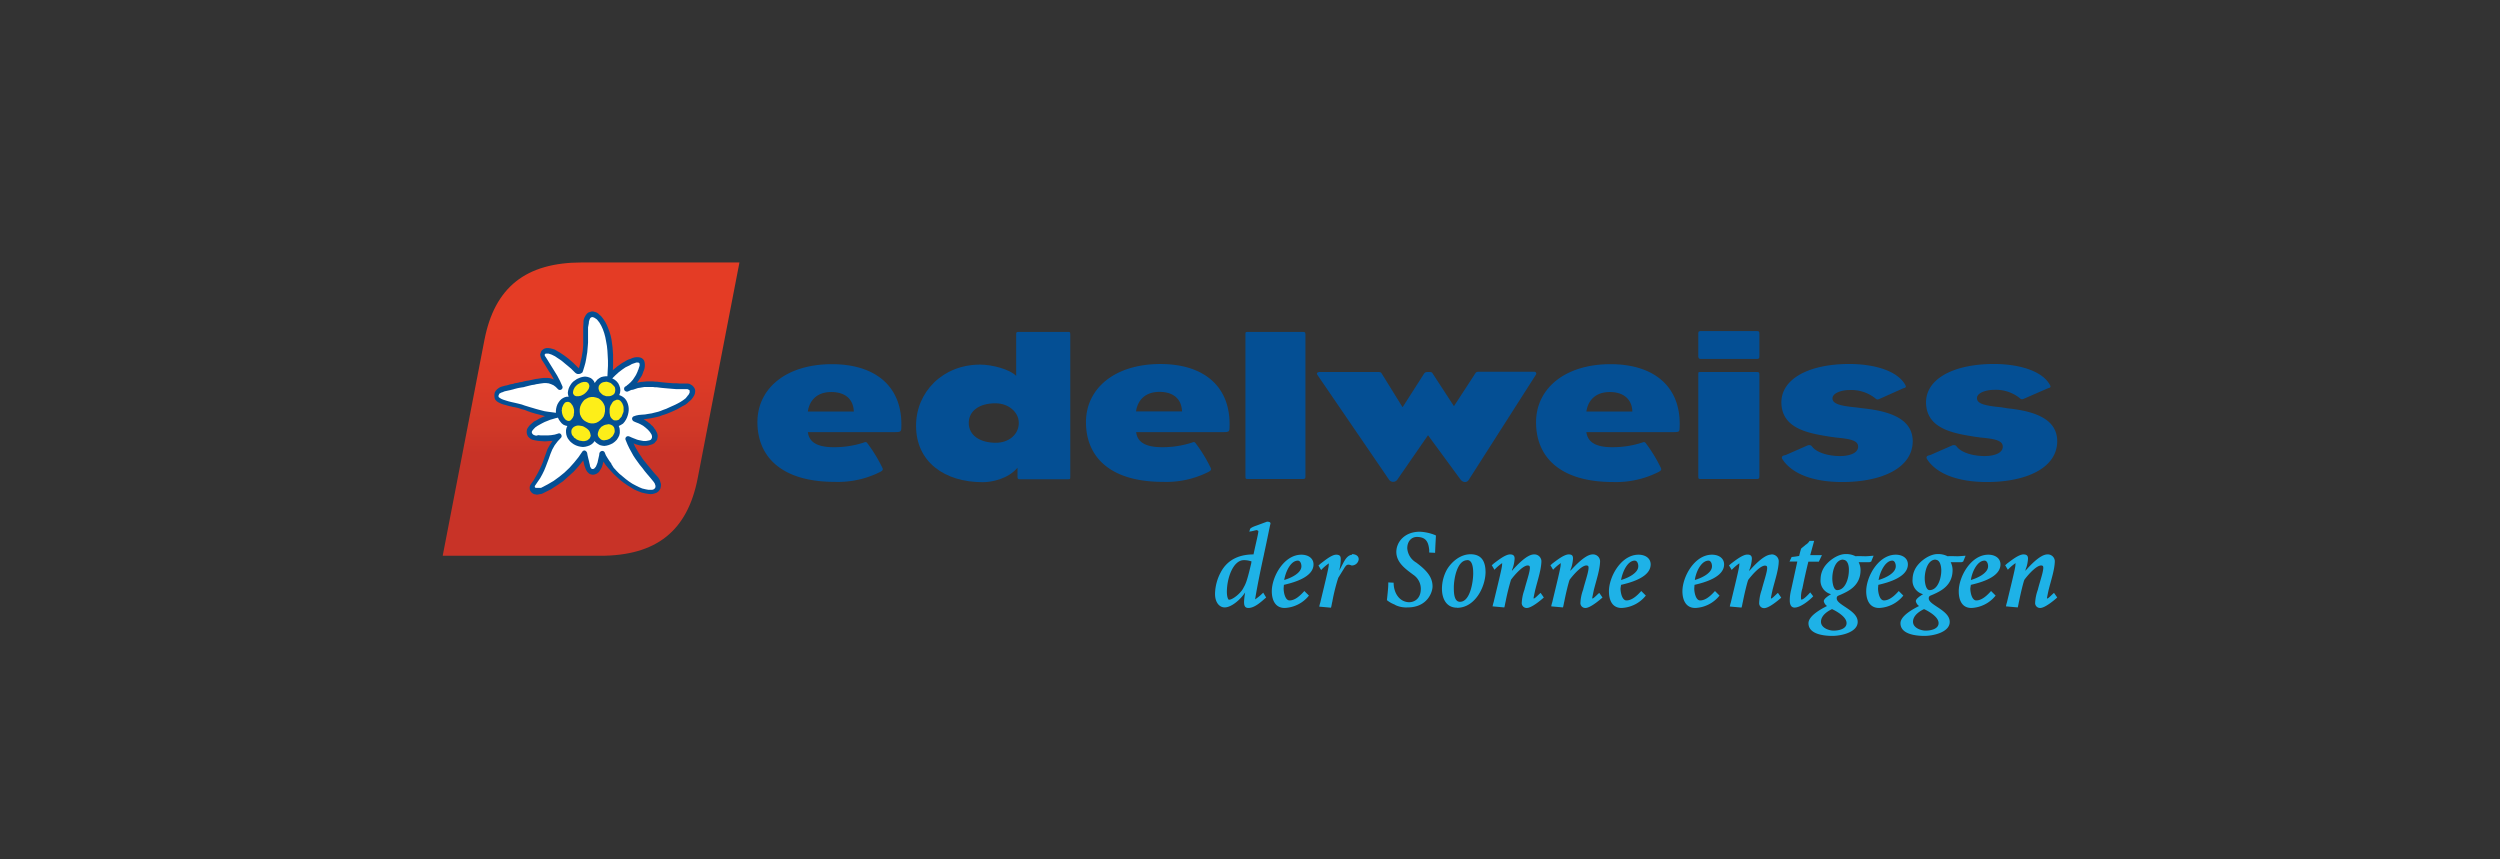 <svg id="Layer_1" data-name="Layer 1" xmlns="http://www.w3.org/2000/svg" xmlns:xlink="http://www.w3.org/1999/xlink" viewBox="0 0 640 220"><rect x="0" y="0" width="640" height="220" fill="#333333" stroke="none"/><defs><style>.cls-1{fill:none;}.cls-2{fill:#1eb2e7;}.cls-3{clip-path:url(#clip-path);}.cls-4{fill:url(#linear-gradient);}.cls-5{fill:#044f94;}.cls-6{fill:#fff;}.cls-7{fill:#fdee19;}</style><clipPath id="clip-path"><path class="cls-1" d="M149,67.19c-14.4,0-22.39,6.34-25,19.91l-10.67,55.18h40.29c14.4,0,22.39-6.34,25-19.91l10.68-55.18Z"/></clipPath><linearGradient id="linear-gradient" x1="6739.74" y1="6738.62" x2="6742.11" y2="6738.62" gradientTransform="translate(213993.47 -213810.37) rotate(90) scale(31.73)" gradientUnits="userSpaceOnUse"><stop offset="0" stop-color="#e53d25"/><stop offset="0.53" stop-color="#e43c25"/><stop offset="0.75" stop-color="#dd3a26"/><stop offset="0.92" stop-color="#d03827"/><stop offset="1" stop-color="#c83327"/></linearGradient></defs><title>logo-</title><path class="cls-2" d="M323.58,141.93c-1.58,7.1-2.27,11.44-2.27,11.51a13.31,13.31,0,0,0,2.07-1.72l.75,1.24c-1.17,1-2.89,2.68-4.54,2.68-1,0-1.11-.76-1.11-1.58a18.06,18.06,0,0,1,.28-2.41c-1.24,1.93-3.58,3.85-5.24,3.85-1.37,0-2.47-1.3-2.47-3.44a12,12,0,0,1,1.44-5.51c1.93-3.72,5.44-4.62,8.41-4.62.68-3.23,1.24-5.3,1.24-6l-.35-.21h-.07c-.34,0-1.24.35-1.93.35a1.53,1.53,0,0,0,.21-.62c.21-.41,1.24-.76,1.65-.9h0l2.69-1c1,0,.9.41.9.55-.14.34-.69,3.38-1.66,7.78m-5.16,1.52c-2.69,0-4.34,4.48-4.34,8.13,0,1.1.27,2,.55,2,1,0,3-1.73,3.58-2.83s.89-1.24,2.13-6.61a.63.63,0,0,1,.07-.35,5.6,5.6,0,0,0-2-.34"/><path class="cls-2" d="M328.61,150.61c0,1.11.41,3.1,1.52,3.1,1.37,0,2.68-1.17,3.78-2.41l1.18,1.17a8.44,8.44,0,0,1-6.2,3.17c-2.62,0-3.31-2.34-3.31-4.27,0-3.72,3.1-9.37,7.58-9.37,1.72,0,3.1.9,3.1,2.48,0,3.24-4.89,4.62-7.58,5.24Zm.14-2.13c1.65-.48,4.41-1.72,4.41-3.52,0-.75-.35-1.44-.9-1.44-1.86,0-3.17,2.89-3.51,5"/><path class="cls-2" d="M346.11,141.86c1,0,1.72.49,1.72,1.31a1.77,1.77,0,0,1-1.86,1.59s-.69-.35-1.1-.14-.42.41-.62.62l-1.66,2.69a47.68,47.68,0,0,0-1.51,6.06c-.14.55-.21,1.17-.35,1.58l-3-.27a7.82,7.82,0,0,1,.28-1.1c.62-2.69,2.27-9.24,2.13-9.51.07-.28,0-.41.07-.48a11.29,11.29,0,0,0-2,1.72l-.69-1.17a2.94,2.94,0,0,0,.48-.42c1.1-.82,2.89-2.34,4.06-2.34,1,0,1.17.48,1.17,1.1a11.53,11.53,0,0,1-.41,3c1.17-2,1.59-3.65,3.1-4.07h.21Z"/><path class="cls-2" d="M367.6,137.11s-.21,3.72-.21,4.41l-1.51-.07v-.69c-.21-1.93-.76-3.23-3-3.3-1.59-.07-2.62,1.17-2.62,2.89a4.59,4.59,0,0,0,2.27,3.65c2.69,2,4.2,3.72,4.2,6.13,0,1.45-1.31,5.37-6.4,5.37a6.52,6.52,0,0,1-3-.55l-.35-.2a7.17,7.17,0,0,1-1.93-1.11c.07-.75.35-3,.35-4.2v-.34l1.37.07c0,2.68,1.52,5,4.07,5,1.38-.07,2.89-1,2.89-3.45a4.33,4.33,0,0,0-1.93-3.58c-1.72-1.31-4.34-3-4.34-5.85,0-2.48,2.07-5.17,6-5.17a11.91,11.91,0,0,1,4,.89Z"/><path class="cls-2" d="M373,155.57c-2.89,0-3.86-2.55-3.86-4.82a10.24,10.24,0,0,1,1.31-5h0c1.17-1.93,3.38-3.86,6-3.86,3.1,0,3.85,2.21,3.85,4.62-.06,3.86-2.75,9.09-7.3,9.09m2.62-12.19c-2.62,0-3.44,4.82-3.44,7,0,1.37.06,3.65,1.58,3.65,2.62,0,3.38-5.17,3.38-7.3,0-1.24-.14-3.38-1.52-3.38"/><path class="cls-2" d="M392.67,141.93a1.8,1.8,0,0,1,1.93,1.66c0,2.13-1,5.09-1.51,7.16,0-.07-.28,1.17-.49,2.27-.13.76,1.31-.89,1.8-1.24l.82,1.18c-.82.75-3.17,2.68-4.34,2.68a1.25,1.25,0,0,1-1.31-1.38,11.44,11.44,0,0,1,.69-3.3c.55-2.28,1.93-5.93,1.17-6.13-1.17-.55-3.65,2.27-4.61,3.58a56.84,56.84,0,0,0-1.38,5.58c-.14.55-.21,1.17-.34,1.51l-3-.27a7.82,7.82,0,0,1,.28-1.1c.62-2.69,2.27-9.23,2.14-9.51.06-.28,0-.41.06-.48a11.72,11.72,0,0,0-2,1.72l-.69-1.17a2.91,2.91,0,0,0,.48-.41c1.1-.83,3-2.35,4.2-2.35,1,0,1.17.49,1.17,1.11a9.24,9.24,0,0,1-.41,2.2c-.14.48-.21.34-.28.9,1.52-1.73,3.93-4.21,5.65-4.21"/><path class="cls-2" d="M407.69,141.93a1.8,1.8,0,0,1,1.93,1.66c0,2.13-1,5.09-1.52,7.16,0-.07-.27,1.17-.48,2.27-.14.76,1.31-.89,1.79-1.24l.83,1.18c-.83.75-3.17,2.68-4.34,2.68a1.25,1.25,0,0,1-1.31-1.38,11.12,11.12,0,0,1,.69-3.3c.55-2.28,1.93-5.93,1.17-6.13-1.17-.55-3.65,2.27-4.62,3.58-.27.62-1,3.65-1.37,5.58-.14.55-.21,1.17-.35,1.51l-3-.27a7.82,7.82,0,0,1,.28-1.1c.62-2.69,2.27-9.23,2.13-9.51.07-.28,0-.41.07-.48a12.19,12.19,0,0,0-2,1.72l-.68-1.17a3.39,3.39,0,0,0,.48-.41c1.1-.83,3-2.35,4.2-2.35,1,0,1.1.49,1.1,1.11a9.76,9.76,0,0,1-.41,2.2c-.14.48-.21.34-.28.9,1.59-1.73,4-4.21,5.72-4.21"/><path class="cls-2" d="M414.85,150.61c0,1.11.42,3.1,1.52,3.1,1.38,0,2.69-1.17,3.79-2.41l1.17,1.17a8.42,8.42,0,0,1-6.2,3.17c-2.62,0-3.24-2.34-3.24-4.27,0-3.72,3.1-9.37,7.58-9.37,1.72,0,3.1.9,3.1,2.48,0,3.24-4.89,4.62-7.58,5.24Zm.14-2.13c1.65-.48,4.41-1.72,4.41-3.52,0-.75-.34-1.44-.9-1.44-1.86,0-3.16,2.89-3.51,5"/><path class="cls-2" d="M433.73,150.61c0,1.11.41,3.1,1.51,3.1,1.38,0,2.69-1.17,3.79-2.41l1.17,1.17a8.4,8.4,0,0,1-6.2,3.17c-2.61,0-3.3-2.34-3.3-4.27,0-3.72,3.1-9.37,7.57-9.37,1.73,0,3.1.9,3.1,2.48,0,3.24-4.89,4.62-7.57,5.24Zm.14-2.13c1.65-.48,4.4-1.72,4.4-3.52,0-.75-.34-1.44-.89-1.44-1.86,0-3.24,2.89-3.51,5"/><path class="cls-2" d="M453.43,141.93a1.8,1.8,0,0,1,1.93,1.66c0,2.13-1,5.09-1.52,7.16,0-.07-.27,1.17-.48,2.27-.14.76,1.31-.89,1.79-1.24L456,153c-.83.75-3.17,2.68-4.34,2.68a1.25,1.25,0,0,1-1.31-1.38A11.12,11.12,0,0,1,451,151c.55-2.28,1.93-5.93,1.17-6.13-1.17-.55-3.65,2.27-4.62,3.58-.27.62-1,3.65-1.37,5.58-.14.55-.21,1.17-.35,1.51l-3-.27a7.82,7.82,0,0,1,.28-1.1c.62-2.69,2.27-9.23,2.13-9.51.07-.28,0-.41.07-.48a12.19,12.19,0,0,0-2,1.72l-.69-1.17a3,3,0,0,0,.49-.41c1.1-.83,3-2.35,4.2-2.35,1,0,1.17.49,1.17,1.11a9.76,9.76,0,0,1-.41,2.2c-.14.48-.21.34-.28.9,1.52-1.73,3.93-4.21,5.65-4.21"/><path class="cls-2" d="M465.62,143.79h-2.68c-.56,2.28-1,4.21-1.52,6.82a7,7,0,0,0-.34,2.83c.41.34,1.92-1.31,2.34-1.79l.76,1c-.9,1-3.24,2.89-4.76,2.89-1.17,0-1.24-1.31-1.24-1.86a11.24,11.24,0,0,1,.35-2.68l1.58-7.24h-2l.55-1.17c.9-.07,1.93-.27,1.93-.27.14-.62.28-1.17.49-1.86.27-.28.68-.55,1.17-1h0a2.82,2.82,0,0,0,1-1h1.17l-1,3.65h3Z"/><path class="cls-2" d="M478.57,143.93h-2.75a4.53,4.53,0,0,1,.48,2c0,4.06-3.17,5.44-5,6.27-.76.34-1.1.34-1.1,1,0,1.72,5.37,3,5.37,6,0,2.69-4.27,3.59-6.47,3.59s-6.13-.42-6.13-3.24c0-1.86,3.1-3.58,4.75-4.41a2,2,0,0,1-.83-1.24c0-.62,1.17-1.38,1.86-1.79a3.57,3.57,0,0,1-2.68-3.86,5.78,5.78,0,0,1,.82-2.89c1-1.66,3.45-3.52,5.58-3.52a5.24,5.24,0,0,1,2.55.56c.83-.07,1.79,0,2.55,0,.48,0,1.17-.07,2.07-.14l-.62,1.51Zm-9.57,12c-1.17.55-2.83,1.65-2.83,3.24s2.07,2.27,3.24,2.27,3.31-.35,3.31-1.93-2.48-3-3.72-3.58m2.89-12.68c-2.07,0-2.82,2.9-2.82,4.82,0,1,.27,3,1.24,3,2.13,0,3-3.1,3-5,.07-1.17-.28-2.76-1.45-2.76"/><path class="cls-2" d="M480.78,150.61c0,1.11.41,3.1,1.51,3.1,1.38,0,2.69-1.17,3.79-2.41l1.17,1.17a8.4,8.4,0,0,1-6.2,3.17c-2.62,0-3.3-2.34-3.3-4.27,0-3.72,3.1-9.37,7.57-9.37,1.72,0,3.1.9,3.1,2.48,0,3.24-4.89,4.62-7.57,5.24Zm.13-2.13c1.66-.48,4.41-1.72,4.41-3.52,0-.75-.34-1.44-.89-1.44-1.79,0-3.17,2.89-3.52,5"/><path class="cls-2" d="M502.13,143.93h-2.75a4.53,4.53,0,0,1,.48,2c0,4.06-3.17,5.44-5,6.27-.76.34-1.1.34-1.1,1,0,1.72,5.37,3,5.37,6,0,2.69-4.27,3.59-6.48,3.59s-6.13-.42-6.13-3.24c0-1.86,3.1-3.58,4.76-4.41a2,2,0,0,1-.83-1.24c0-.62,1.17-1.38,1.86-1.79a3.58,3.58,0,0,1-2.69-3.86,5.79,5.79,0,0,1,.83-2.89c1-1.66,3.44-3.52,5.58-3.52a5.24,5.24,0,0,1,2.55.56c.83-.07,1.79,0,2.55,0,.48,0,1.17-.07,2.06-.14l-.62,1.51Zm-9.57,12c-1.18.55-2.83,1.65-2.83,3.24s2.07,2.27,3.24,2.27,3.31-.35,3.31-1.93-2.48-3-3.72-3.58m3-12.68c-2.07,0-2.83,2.9-2.83,4.82,0,1,.28,3,1.24,3,2.14,0,3-3.1,3-5,0-1.17-.34-2.76-1.44-2.76"/><path class="cls-2" d="M504.4,150.61c0,1.11.42,3.1,1.52,3.1,1.38,0,2.69-1.17,3.79-2.41l1.17,1.17a8.42,8.42,0,0,1-6.2,3.17c-2.62,0-3.24-2.34-3.24-4.27,0-3.72,3.1-9.37,7.58-9.37,1.72,0,3.1.9,3.1,2.48,0,3.24-4.89,4.62-7.58,5.24Zm.14-2.13c1.65-.48,4.41-1.72,4.41-3.52,0-.75-.34-1.44-.9-1.44-1.86,0-3.23,2.89-3.51,5"/><path class="cls-2" d="M524.1,141.93a1.8,1.8,0,0,1,1.93,1.66c0,2.13-1,5.09-1.51,7.16,0-.07-.28,1.17-.48,2.27-.14.76,1.3-.89,1.79-1.24l.82,1.18c-.82.75-3.17,2.68-4.34,2.68a1.25,1.25,0,0,1-1.31-1.38,11.44,11.44,0,0,1,.69-3.3c.55-2.28,1.93-5.93,1.17-6.13-1.17-.55-3.65,2.27-4.61,3.58-.28.62-1,3.65-1.38,5.58-.14.55-.2,1.17-.34,1.51l-3-.27a7.35,7.35,0,0,1,.27-1.1c.62-2.69,2.28-9.23,2.14-9.51.07-.28,0-.41.07-.48a11.41,11.41,0,0,0-2,1.72l-.69-1.17a2.91,2.91,0,0,0,.48-.41c1.1-.83,3-2.35,4.2-2.35,1,0,1.17.49,1.17,1.11a9.24,9.24,0,0,1-.41,2.2,3.28,3.28,0,0,0-.27.9c1.51-1.73,3.92-4.21,5.64-4.21"/><g class="cls-3"><rect class="cls-4" x="113.35" y="67.19" width="75.98" height="75.08"/></g><polygon class="cls-5" points="163.08 97.99 163.56 97.3 163.98 96.68 164.32 96.13 164.53 95.64 164.66 95.23 164.87 94.75 165.01 94.27 165.08 93.72 165.08 93.23 165.01 92.68 164.87 92.27 164.6 91.92 164.25 91.65 163.84 91.51 163.36 91.44 162.87 91.44 162.39 91.51 161.91 91.65 161.43 91.86 161.01 91.99 160.53 92.2 159.22 92.96 158.05 93.78 156.88 94.75 156.95 93.78 156.95 92.82 156.95 91.86 156.95 90.82 156.88 89.86 156.81 88.89 156.68 87.93 156.54 86.89 156.33 85.93 156.06 85.03 155.71 84.07 155.37 83.24 154.95 82.42 154.4 81.59 153.85 80.9 153.51 80.63 153.16 80.28 152.75 80.01 152.34 79.87 151.85 79.73 151.44 79.73 151.03 79.87 150.61 80.01 150.27 80.28 149.99 80.63 149.79 80.97 149.58 81.38 149.44 81.8 149.37 82.21 149.37 82.62 149.3 83.8 149.3 84.83 149.3 85.79 149.3 86.69 149.3 87.52 149.3 88.34 149.24 89.1 149.17 89.86 149.03 90.68 148.89 91.51 148.68 92.34 148.48 93.3 148.2 94.27 147.72 93.85 147.24 93.37 146.75 92.89 146.2 92.41 145.65 91.92 145.03 91.44 144.48 91.03 143.86 90.61 143.24 90.2 142.62 89.86 142.07 89.51 141.45 89.31 140.9 89.17 140.35 89.1 139.87 89.1 139.38 89.24 139.04 89.44 138.76 89.65 138.56 89.93 138.42 90.34 138.28 90.68 138.35 91.17 138.49 91.65 138.7 92.13 139.25 92.96 139.8 93.85 140.42 94.89 141.11 95.92 141.8 97.16 141.25 96.95 140.76 96.81 140.21 96.75 139.66 96.75 139.11 96.75 138.63 96.81 138.15 96.88 137.73 96.95 137.11 97.02 136.49 97.16 135.87 97.3 135.25 97.43 134.7 97.5 134.08 97.64 133.6 97.78 133.05 97.85 132.56 97.99 132.15 98.05 131.74 98.12 131.39 98.26 130.98 98.33 130.57 98.4 130.15 98.54 129.67 98.67 129.26 98.74 128.78 98.88 128.29 99.02 127.95 99.16 127.54 99.43 127.19 99.71 126.85 100.12 126.64 100.53 126.57 101.02 126.57 101.5 126.64 101.98 126.85 102.39 127.19 102.74 127.61 103.01 128.02 103.22 128.5 103.43 128.91 103.56 129.47 103.7 129.95 103.84 130.43 103.98 130.84 104.05 131.32 104.19 131.81 104.25 132.7 104.46 133.53 104.74 134.29 104.94 134.98 105.22 135.73 105.49 136.42 105.7 137.11 105.91 137.94 106.11 138.7 106.32 139.52 106.53 138.83 106.8 138.08 107.15 137.39 107.56 136.7 107.91 136.15 108.39 135.6 108.87 135.18 109.42 134.91 109.9 134.84 110.39 134.84 110.87 134.98 111.35 135.18 111.76 135.53 112.11 135.87 112.38 136.35 112.59 136.97 112.73 137.73 112.86 138.56 112.93 139.45 113 140.42 112.93 141.45 112.86 140.76 113.9 140.14 115 139.73 116.17 139.32 117.27 138.97 118.31 138.63 119.13 138.21 120.03 137.73 120.99 137.18 121.96 136.63 122.92 135.94 123.89 135.73 124.23 135.6 124.64 135.6 125.06 135.66 125.47 135.87 125.81 136.08 126.09 136.35 126.3 136.7 126.5 137.11 126.57 137.46 126.64 137.87 126.57 138.21 126.5 138.63 126.44 138.97 126.3 139.38 126.09 141.04 125.26 142.62 124.23 144.14 123.2 145.52 121.96 146.89 120.72 148.13 119.34 149.3 117.89 149.44 118.44 149.58 119.06 149.79 119.68 149.99 120.23 150.34 120.79 150.61 121.06 150.96 121.34 151.37 121.47 151.78 121.54 152.2 121.47 152.61 121.34 152.96 121.13 153.37 120.79 153.3 120.86 153.71 120.23 154.06 119.61 154.26 119 154.47 118.17 155.02 119 155.71 119.82 156.4 120.58 157.16 121.41 157.98 122.16 158.81 122.92 159.71 123.61 160.6 124.23 161.5 124.78 162.39 125.33 163.36 125.75 164.25 126.09 165.15 126.3 165.97 126.44 166.59 126.5 167.15 126.44 167.63 126.3 168.04 126.16 168.38 125.95 168.66 125.68 168.87 125.4 169.07 125.06 169.14 124.71 169.21 124.3 169.21 123.89 169.07 123.47 168.94 122.99 168.73 122.58 168.45 122.16 167.63 121.27 166.94 120.44 166.25 119.61 165.63 118.86 165.08 118.17 164.53 117.48 164.04 116.72 163.56 116.03 163.08 115.21 162.6 114.38 162.19 113.48 162.6 113.69 163.08 113.83 163.56 113.97 164.04 114.04 164.53 114.11 165.01 114.11 165.49 114.11 165.97 114.04 166.46 113.9 166.94 113.76 167.49 113.48 167.83 113.07 168.18 112.66 168.32 112.11 168.38 111.56 168.25 110.94 167.97 110.39 167.83 110.11 167.7 109.9 167.56 109.77 167.49 109.63 167.35 109.42 167.21 109.28 167.08 109.08 166.87 108.94 166.66 108.73 166.53 108.59 166.32 108.39 166.11 108.25 165.91 108.11 165.77 107.97 165.56 107.84 165.42 107.77 165.28 107.63 165.08 107.56 164.94 107.42 164.73 107.35 165.63 107.22 166.59 107.08 167.63 106.87 168.8 106.6 169.49 106.32 170.18 106.11 170.93 105.84 171.76 105.49 172.52 105.15 173.28 104.81 174.03 104.39 174.72 103.98 175.41 103.63 175.96 103.22 176.38 102.81 176.65 102.6 177 102.26 177.27 101.91 177.55 101.5 177.75 101.15 177.89 100.74 177.96 100.33 177.96 99.91 177.89 99.57 177.69 99.22 177.48 98.95 177.2 98.67 176.86 98.47 176.51 98.26 176.1 98.19 175.69 98.19 174.86 98.19 174.03 98.19 173.28 98.12 172.38 98.12 171.55 98.05 170.73 97.99 170.04 97.92 169.35 97.85 168.73 97.78 168.25 97.71 167.76 97.71 167.21 97.64 166.73 97.64 166.18 97.64 165.56 97.64 164.87 97.71 164.04 97.78 163.08 97.99"/><path class="cls-6" d="M156.54,118.72,156,118l-.49-.76-.41-.68-.28-.69a.68.68,0,0,0-.75-.42.85.85,0,0,0-.62.55l-.07.56-.14.62-.14.62-.13.62-.21.55-.21.48-.34.41-.07.07L152,120l-.14.07h-.27l-.14-.07-.14-.14-.07-.14-.13-.2-.07-.21L151,119l-.07-.28-.07-.28-.07-.34-.07-.28-.07-.27-.07-.28-.06-.27-.07-.28-.07-.34-.07-.42a1,1,0,0,0-.55-.62.67.67,0,0,0-.69.28l-1,1.45-1.11,1.37-1.17,1.31L144.48,121l-1.38,1.11-1.37,1-1.52.89-1.58.83-.14.07h-1.38l-.07-.07-.07-.07-.06-.07v-.27l.68-1,.69-1,.55-1,.49-1,.41-1,.34-.9.42-1.1.41-1.17.48-1.17.62-1.1.76-1,.83-.89a.65.65,0,0,0,.07-.83.58.58,0,0,0-.76-.27l-.9.27-.89.14-.9.07h-1.72l-.69-.07-.55.14-.48-.14-.28-.14-.2-.2-.14-.28v-.28l.14-.27.34-.41.41-.42.48-.34.62-.35.62-.34.69-.35.69-.27.69-.28.69-.2.69-.21.62-.14.27.55.35.49.34.41.42.34.48.21.55.14-.21.48-.13.55v.55l.06.55.14.49.21.48.34.48.35.41.41.35.48.34.55.28.56.2.62.14.62.07.62-.07.55-.14.55-.2.48-.28.41-.34.35-.48.41.41.48.34.49.28.55.14.55.07.55-.07.55-.14.55-.21.55-.27.55-.42.48-.48.35-.55.27-.55.14-.62v-.62l-.07-.62-.2-.55.55-.28.55-.34.41-.48.35-.55.27-.56.21-.62.14-.62.07-.55v-.55l-.07-.55-.14-.55-.21-.55-.27-.48-.35-.42-.41-.34-.48-.28-.49-.2.21-.62.07-.62-.07-.62-.21-.62-.27-.55-.41-.49-.49-.41-.62-.34.76-.76.83-.76.89-.69.9-.62,1-.48.14-.07.14-.07.07-.07.14-.07.13-.07.14-.06.21-.07.2-.07.21-.07.21-.07.2-.07h.49l.13.07.07.07.07.07.07.07v.55l-.07.2-.07.21-.07.21-.06.2-.07.21-.07.14-.07.14v.07l-.21.48-.27.55-.35.55-.41.62-.55.62-.69.62-.21.14-.2.2L160,99a.74.74,0,0,0-.14.9.8.8,0,0,0,.83.34l.48-.21.42-.2.48-.07.41-.14.41-.14.42-.14.41-.06.41-.07.42-.07.41-.07h2.21l.48.07h.48l.55.07.55.07.62.06.76.07.83.07.82.07.9.07H176l.14.07.14.07.13.07.07.07.07.06v.56l-.07.13-.07.14-.06.14-.07.07-.07.14-.07.06-.07.07-.07.07-.07.14-.07.07-.13.14-.07.13-.07.07-.07.07-.35.28-.48.34-.55.35-.62.34-.69.35-.76.34-.75.34-.76.35-.76.27-.69.28-.62.21-.82.2-.83.21-.9.14-.82.14-.83.06-.76.07-.69.14-.62.21a.7.7,0,0,0-.41.62.83.83,0,0,0,.35.62l.13.07.28.13.34.14.55.21.56.27.62.35.62.48.62.55.48.55.41.62.07.21.07.21V112l-.07.21-.07.13-.14.21-.27.14-.28.07-.34.07-.35.06h-.69l-.34-.06-.34-.07-.35-.07-.34-.07-.42-.14-.34-.14-.35-.13-.34-.14-.34-.14-.28-.14-.21-.07a.68.68,0,0,0-.89.9l.48,1.17.48,1,.55,1,.49.89.55.83.55.76.55.76.62.75.62.83.69.83.76.89.82,1,.14.2.14.21.07.21.07.2.06.21v.34l-.06.14-.07.14-.14.14-.14.13-.21.07-.2.07h-1l-.75-.14-.83-.2-.83-.35-.82-.41-.9-.48-.83-.55-.82-.62-.83-.69-.83-.69-.75-.76-.69-.76-.62-1"/><path class="cls-6" d="M150.75,82.69v-.27l.07-.28.07-.2.07-.21.07-.14.07-.14.13-.13.14-.07.14-.07h.27l.14.07.21.07.21.13.2.14.21.14.14.14.55.69.48.82.41.9.35,1,.27,1,.21,1.1.21,1.17.13,1.24.07,1.24.07,1.31v1.31l-.07,1.3-.07,1.38H155l-.55.07-.55.14-.48.27-.48.35-.35.41-.34.48-.21-.48-.34-.41-.42-.35-.48-.2-.48-.14-.55-.07-.55.07-.55.14-.49.2-.48.21-.41.28-.48.34-.42.41-.34.49-.28.48-.2.48-.14.55-.07.55.07.49.14.48H145l-.48.14-.41.2-.41.28-.35.34L143,103l-.28.48-.21.55-.13.55-.07.55v.55l-1-.14-1-.13-.9-.14-.82-.21-.76-.2-.76-.21-.69-.21-.69-.2-.68-.21-.69-.21-.76-.27-.83-.21-.89-.21-.9-.2-.83-.21-.68-.21-.62-.2-.49-.21-.34-.21-.28-.2-.07-.07v-.42l.07-.13.07-.14.07-.14.07-.07.14-.07.14-.07.06-.06.28-.07.34-.14.35-.14.34-.07L130,100l.34-.07.28-.06.27-.07.28-.07.27-.07.21-.07.28-.07.27-.07.28-.07.34-.07.35-.06.41-.07.48-.07.48-.14.56-.14.55-.14.55-.13.55-.07.55-.14.48-.07.41-.07.49-.07.55-.07h.62l.62.07.62.21.62.28.55.41.55.55a.69.69,0,0,0,1.17-.69l-.62-1.38-.69-1.31L141.93,95l-.62-1-.62-1-.55-.9-.48-.76-.07-.07-.07-.13-.07-.14v-.28h0l.07-.07.07-.07.14-.06h.69l.41.13.41.14.42.21.41.2.41.28.42.28.41.27.41.28.42.34.41.35.41.34.42.34.41.35.41.34.35.35.34.34.35.35.27.2.35.14h.34l.35-.07.27-.14.28-.2.14-.35.34-1.1.28-1,.2-1,.14-.89.14-.83.07-.83.07-.82.06-.83V83.8Z"/><polygon class="cls-7" points="153.3 111.97 153.09 111.56 153.02 111.14 153.09 110.73 153.23 110.32 153.37 109.97 153.64 109.63 153.92 109.28 154.26 109.08 154.61 108.87 155.02 108.73 155.44 108.66 155.78 108.59 156.19 108.66 156.54 108.8 156.88 109.01 157.16 109.35 157.29 109.7 157.36 110.18 157.36 110.59 157.23 110.94 157.02 111.35 156.81 111.69 156.47 111.97 156.19 112.25 155.78 112.45 155.44 112.59 155.02 112.66 154.61 112.73 154.19 112.66 153.85 112.52 153.57 112.25 153.3 111.97"/><polygon class="cls-7" points="151.09 111.97 150.89 112.31 150.61 112.52 150.34 112.73 149.92 112.86 149.58 112.93 149.17 112.93 148.75 112.86 148.34 112.8 148 112.66 147.65 112.52 147.31 112.25 146.96 112.04 146.75 111.69 146.48 111.42 146.34 111.07 146.27 110.66 146.27 110.32 146.34 109.97 146.55 109.63 146.82 109.35 147.17 109.14 147.51 109.01 147.86 108.94 148.27 108.94 148.68 109.01 149.1 109.08 149.44 109.21 149.79 109.42 150.13 109.63 150.47 109.9 150.75 110.18 150.96 110.52 151.09 110.87 151.16 111.21 151.23 111.56 151.09 111.97"/><polygon class="cls-7" points="145.58 107.77 145.24 107.7 144.96 107.56 144.69 107.35 144.48 107.08 144.28 106.8 144.14 106.53 144 106.18 143.93 105.91 143.86 105.63 143.86 105.42 143.79 105.15 143.86 104.87 143.86 104.6 143.93 104.25 144.07 103.98 144.21 103.63 144.41 103.36 144.62 103.08 144.9 102.94 145.24 102.88 145.52 102.88 145.86 103.01 146.14 103.22 146.34 103.5 146.55 103.77 146.69 104.05 146.82 104.39 146.89 104.67 146.96 104.94 146.96 105.15 146.96 105.42 146.96 105.7 146.89 105.98 146.89 106.32 146.75 106.67 146.62 106.94 146.41 107.22 146.2 107.49 145.93 107.7 145.58 107.77"/><polygon class="cls-7" points="157.43 100.4 157.5 99.98 157.5 99.64 157.43 99.22 157.23 98.88 156.95 98.61 156.68 98.33 156.33 98.05 155.99 97.92 155.57 97.78 155.23 97.71 154.81 97.78 154.4 97.85 154.06 97.99 153.78 98.19 153.51 98.47 153.3 98.81 153.23 99.22 153.23 99.57 153.37 99.98 153.51 100.33 153.78 100.6 154.06 100.88 154.4 101.15 154.81 101.29 155.16 101.43 155.57 101.43 155.99 101.43 156.33 101.36 156.68 101.22 157.02 101.02 157.29 100.74 157.43 100.4"/><polygon class="cls-7" points="157.43 107.63 157.09 107.56 156.81 107.35 156.54 107.08 156.33 106.8 156.19 106.46 156.12 106.05 156.06 105.7 156.06 105.36 156.06 105.01 156.06 104.74 156.12 104.39 156.19 104.12 156.33 103.77 156.54 103.43 156.74 103.08 156.95 102.81 157.23 102.6 157.57 102.46 157.85 102.33 158.26 102.33 158.6 102.46 158.88 102.67 159.09 102.94 159.29 103.22 159.43 103.56 159.57 103.91 159.64 104.32 159.64 104.67 159.64 105.01 159.64 105.29 159.57 105.56 159.43 105.91 159.29 106.25 159.16 106.6 158.95 106.87 158.67 107.15 158.47 107.42 158.12 107.56 157.78 107.63 157.43 107.63"/><polygon class="cls-7" points="150.68 108.25 150.06 107.97 149.51 107.63 149.1 107.22 148.75 106.67 148.48 106.05 148.41 105.42 148.41 104.74 148.55 104.05 148.82 103.43 149.17 102.88 149.58 102.39 150.13 102.05 150.68 101.77 151.3 101.64 151.99 101.64 152.61 101.77 153.23 101.98 153.78 102.39 154.19 102.81 154.54 103.36 154.81 103.98 154.88 104.6 154.88 105.29 154.75 105.98 154.54 106.6 154.13 107.15 153.71 107.56 153.16 107.97 152.61 108.25 151.99 108.39 151.3 108.39 150.68 108.25"/><polygon class="cls-7" points="146.82 100.95 147.03 101.22 147.31 101.36 147.51 101.43 147.86 101.43 148.13 101.43 148.48 101.36 148.75 101.29 149.03 101.15 149.3 101.02 149.51 100.88 149.79 100.67 149.99 100.47 150.2 100.26 150.41 99.98 150.61 99.71 150.75 99.43 150.82 99.16 150.89 98.81 150.82 98.54 150.68 98.19 150.47 97.99 150.27 97.85 149.99 97.78 149.72 97.78 149.37 97.78 149.1 97.85 148.82 97.92 148.55 98.05 148.27 98.19 148 98.33 147.72 98.54 147.51 98.74 147.31 98.95 147.1 99.22 146.96 99.5 146.82 99.78 146.75 100.05 146.69 100.4 146.69 100.67 146.82 100.95"/><path class="cls-5" d="M476.92,104.53c7.3.76,12.74,2.89,12.74,8.47-.07,6.89-8.06,10.4-18.05,10.4-7.23,0-12.88-2-15.36-5.92-.27-.69.14-.83.9-1L462.8,114c.69-.14.89.06,1.1.34,1.17,1.52,4.13,2.41,7.09,2.41,2.69,0,4.69-.83,4.69-2.41s-2-2-5.79-2.34c-.34-.07-.41-.07-1-.14-5.17-.83-12.19-1.79-12.81-8-.69-6.54,6.54-10.68,17.35-10.68,6,0,12.27,1.59,14.33,5.38.28.48.14.68-.48.82L481,102.19c-.41.14-.62.07-1-.28a9.91,9.91,0,0,0-6.54-2.06c-2,0-4.34.75-4.34,2.13s1.86,1.93,6.26,2.34Z"/><path class="cls-5" d="M513.91,104.53c7.37.76,12.74,2.89,12.74,8.47-.07,6.89-8.06,10.4-18,10.4-7.24,0-12.89-2-15.37-5.92-.27-.69.14-.83.9-1l5.65-2.48c.69-.14.89.06,1.1.34,1.17,1.52,4.13,2.41,7.1,2.41,2.68,0,4.68-.83,4.68-2.41s-2-2-5.79-2.34a9.18,9.18,0,0,0-1-.14c-5.17-.83-12.19-1.79-12.81-8-.69-6.54,6.54-10.68,17.36-10.68,6,0,12.26,1.59,14.32,5.38.28.48.14.68-.48.82l-6.33,2.76c-.42.14-.62.07-1-.28a9.78,9.78,0,0,0-6.54-2.06c-2,0-4.34.75-4.34,2.13s1.86,1.93,6.27,2.34Z"/><path class="cls-5" d="M230.66,110c-.07.55-.42.62-1.59.62H206.82c.28,2.48,2.28,3.86,6.55,3.86a24.15,24.15,0,0,0,7.71-1.17c.55-.21.69-.21,1,.2a37.83,37.83,0,0,1,3.72,6.07c.34.62.27.82-.49,1.24a24,24,0,0,1-11.57,2.54c-14.05,0-19.84-6.75-19.84-15.29S201.11,93.23,213,93.23c11,0,18.4,5.65,17.71,16.81m-12.13-4.68c-.13-3.31-2.34-5-5.78-5-3.65,0-5.58,2.13-6,5Z"/><path class="cls-5" d="M314.7,110c-.07.55-.42.62-1.59.62H290.86c.28,2.48,2.28,3.86,6.55,3.86a24.15,24.15,0,0,0,7.71-1.17c.55-.21.69-.21,1,.2a37.83,37.83,0,0,1,3.72,6.07c.34.62.27.82-.49,1.24a24.08,24.08,0,0,1-11.57,2.54c-14.05,0-19.77-6.75-19.77-15.29s7.23-14.88,19.08-14.88c10.95,0,18.32,5.65,17.64,16.81m-12.13-4.68c-.14-3.31-2.34-5-5.78-5-3.65,0-5.58,2.13-6,5Z"/><path class="cls-5" d="M429.94,110c-.07.55-.34.62-1.58.62H406.11c.34,2.48,2.27,3.86,6.54,3.86a24.15,24.15,0,0,0,7.71-1.17c.56-.21.69-.21,1,.2a37.12,37.12,0,0,1,3.72,6.07c.34.62.27.82-.48,1.24A24.12,24.12,0,0,1,413,123.4c-14.05,0-19.77-6.75-19.77-15.29s7.24-14.88,19.09-14.88c10.95,0,18.39,5.65,17.63,16.81m-12.06-4.68c-.13-3.31-2.41-5-5.78-5-3.65,0-5.58,2.13-6,5Z"/><path class="cls-5" d="M260.14,85.66c0-.62.07-.69.62-.69h12.61c.55,0,.62,0,.62.75V122c0,.62,0,.69-.56.69H261.17c-.55,0-.69-.07-.69-.69v-2.28c-2.41,2.9-6.61,3.72-8.88,3.72-9.78,0-17.09-5.16-17.09-14.46,0-8.61,6.82-15.64,16.4-15.64,3.17,0,7.65,1.24,9.23,2.89V85.66ZM248,108.25c0,3.31,3,5.1,6.95,5.1,3.17,0,5.86-2,5.86-5.1,0-2.89-2.83-5-5.86-5-4.27-.07-6.95,2-6.95,5"/><path class="cls-5" d="M334.19,122c0,.48-.14.62-.62.62H319.45c-.55,0-.62,0-.62-.76V85.66c0-.62,0-.69.55-.69H333.5c.55,0,.69.07.69.69Z"/><path class="cls-5" d="M337.22,95.92c-.21-.35-.07-.69.76-.69h14.81c.62,0,.76.14.89.34l5.38,8.68,5.51-8.61c.27-.34.48-.41,1.1-.41s.9,0,1.1.41l5.44,8.34,5.52-8.47c.2-.35.68-.35,1-.35h13.91c.62,0,.76.41.55.76l-17.15,26.86c-.48.83-1.44.83-2.13,0l-8.34-11.36-7.85,11.36a1.29,1.29,0,0,1-2.14,0Z"/><path class="cls-5" d="M450.4,122c0,.48-.14.62-.69.62H435.38c-.55,0-.62,0-.62-.76v-26c0-.62,0-.62.55-.62h14.4c.55,0,.69.07.69.62Zm0-30.73c0,.49-.14.62-.69.62H435.38c-.55,0-.62-.41-.62-.69V85.45c0-.35,0-.69.55-.69h14.4c.55,0,.69.07.69.69Z"/></svg>
